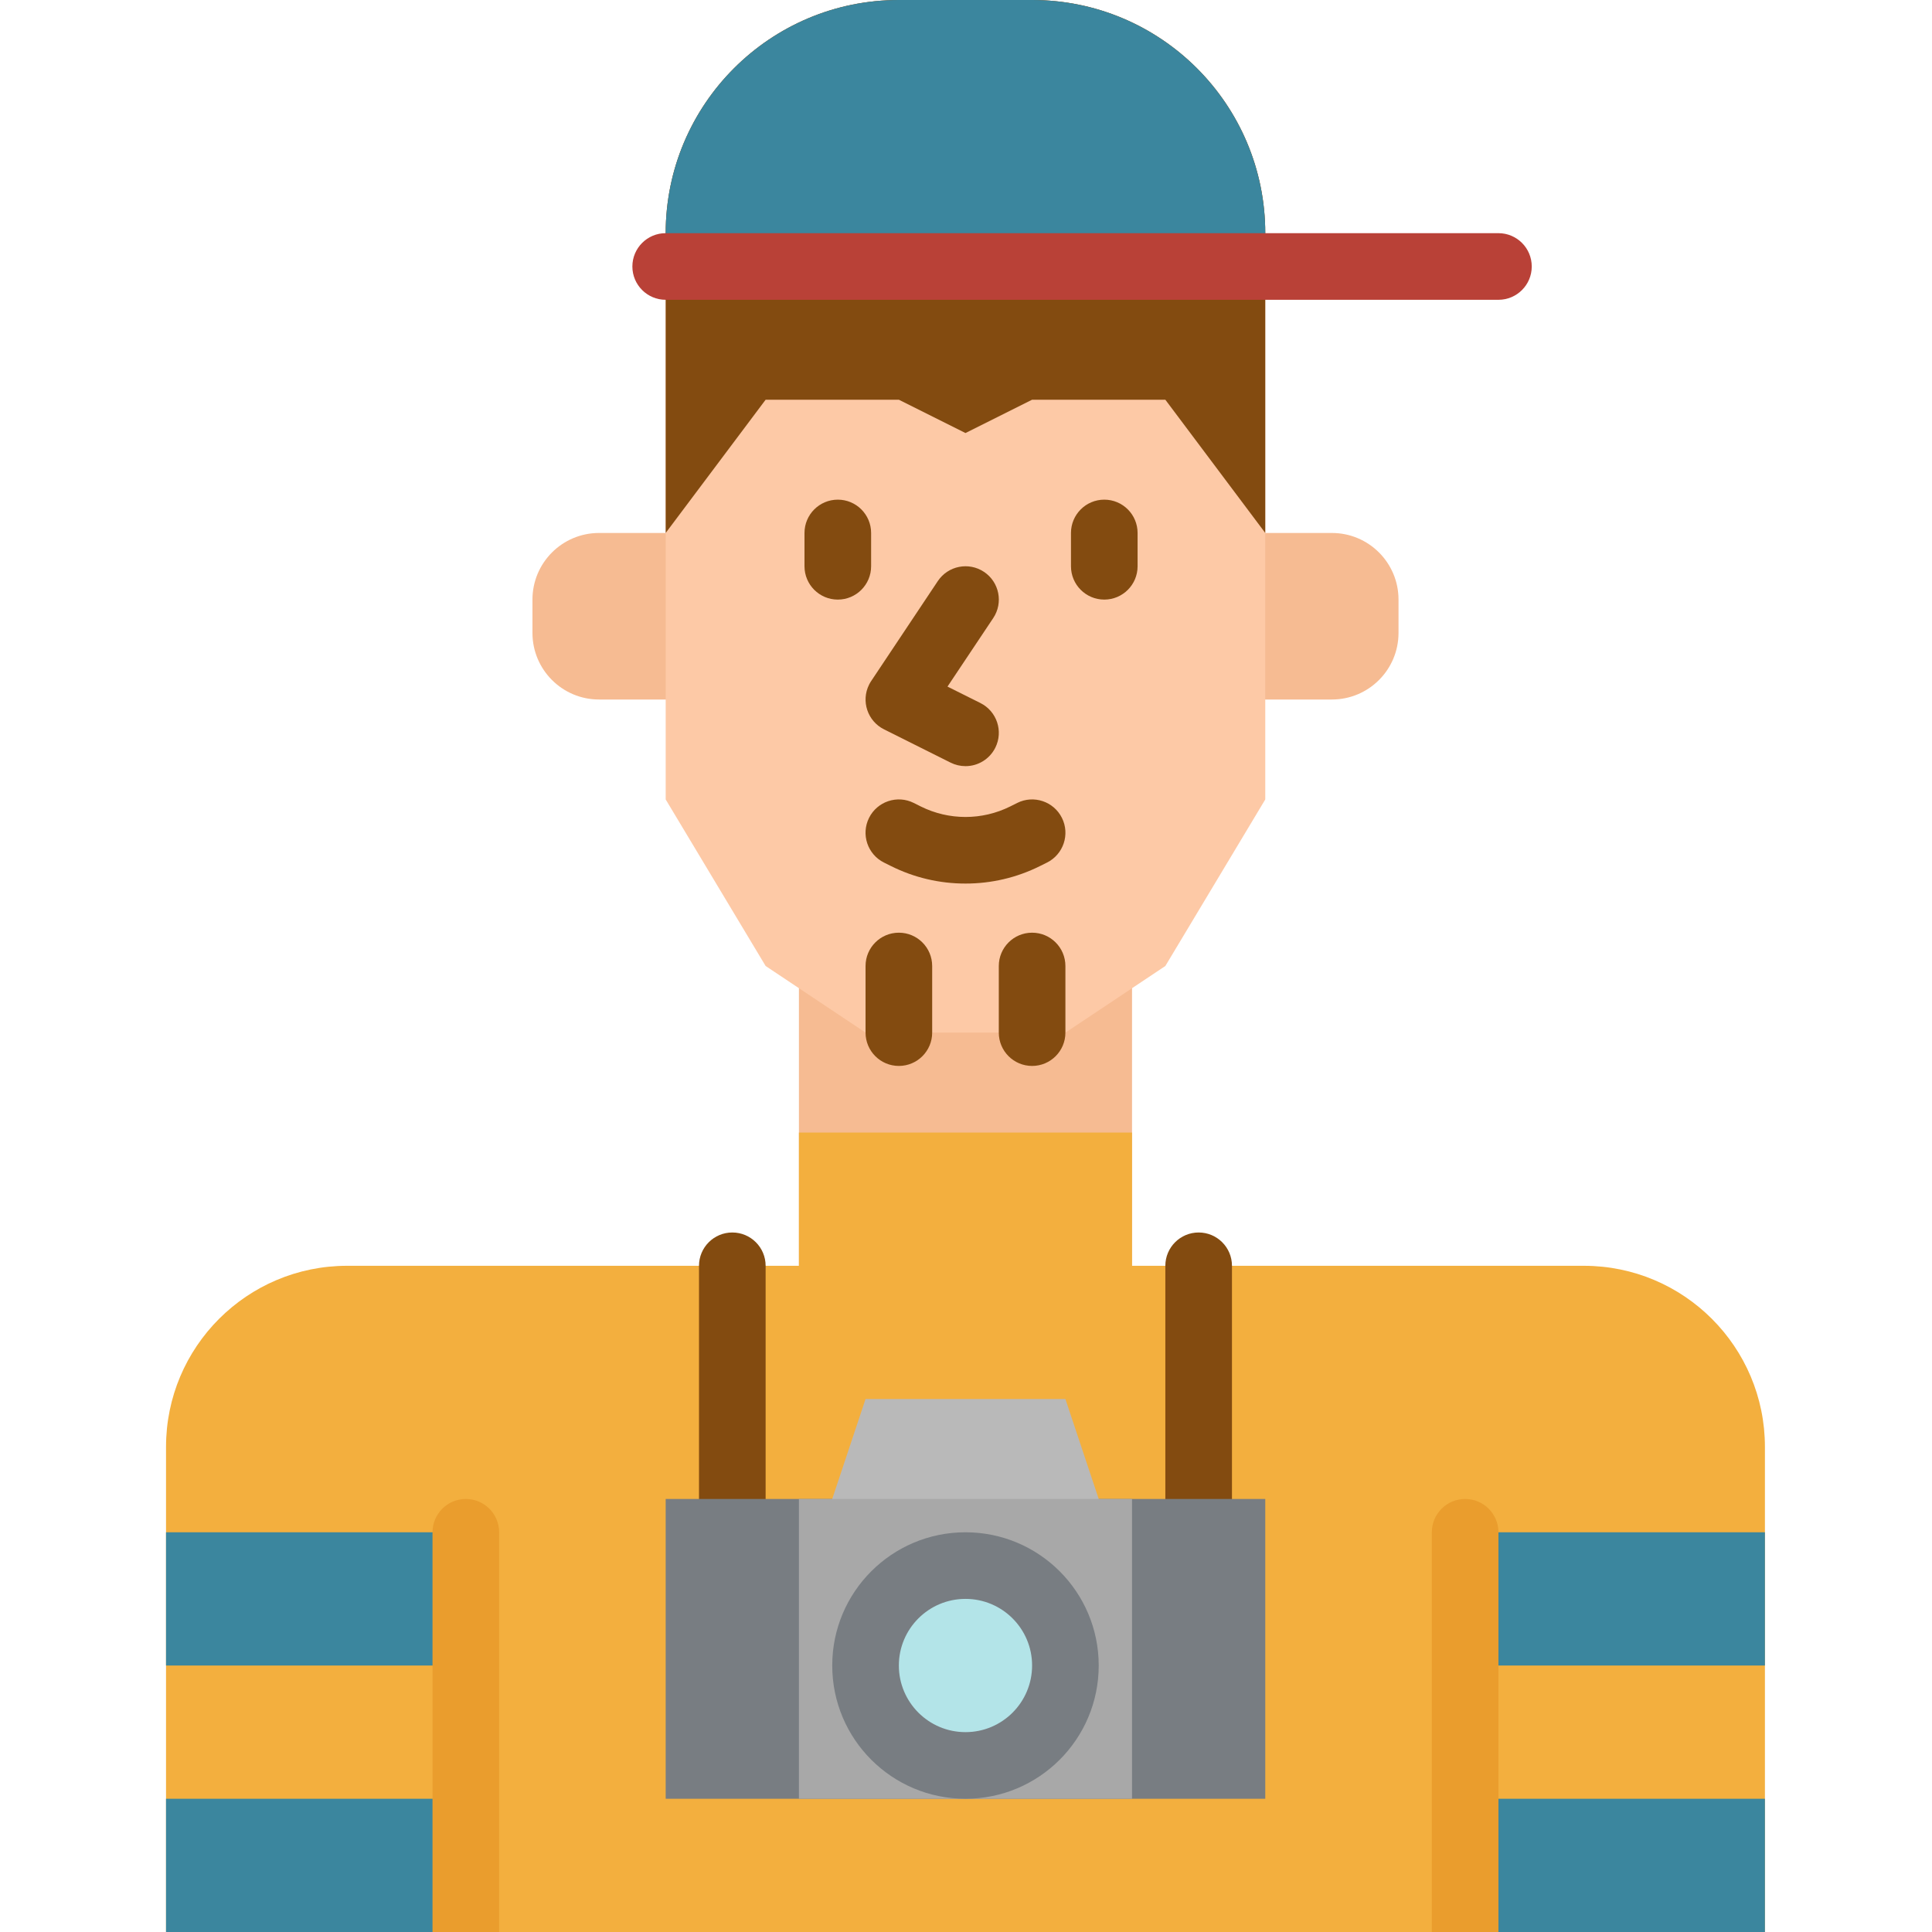 <svg height="512pt" viewBox="-44 0 512 512" width="512pt" xmlns="http://www.w3.org/2000/svg"><path d="m308.965 185.379h-26.48v-44.137h26.48c9.75 0 17.656 7.902 17.656 17.656v8.824c0 9.754-7.906 17.656-17.656 17.656zm0 0" fill="#f6bb92"/><path d="m114.758 185.379h26.484v-44.137h-26.484c-9.75 0-17.652 7.902-17.652 17.656v8.824c0 9.754 7.902 17.656 17.652 17.656zm0 0" fill="#f6bb92"/><path d="m167.723 256h88.277v79.449h-88.277zm0 0" fill="#f6bb92"/><path d="m291.309 61.793v150.07l-26.48 44.137-26.484 17.656h-52.965l-26.48-17.656-26.484-44.137v-150.07c0-34.129 27.664-61.793 61.793-61.793h35.309c34.129 0 61.793 27.664 61.793 61.793zm0 0" fill="#fdc9a6"/><path d="m229.516 0h-35.309c-34.129 0-61.793 27.664-61.793 61.793v79.449l26.484-35.312h35.309l17.656 8.828 17.652-8.828h35.312l26.48 35.312v-79.449c0-34.129-27.664-61.793-61.793-61.793zm0 0" fill="#834b10"/><path d="m178.027 158.898c-4.875 0-8.828-3.953-8.828-8.828v-8.828c0-4.875 3.953-8.828 8.828-8.828s8.828 3.953 8.828 8.828v8.828c0 4.875-3.953 8.828-8.828 8.828zm0 0" fill="#834b10"/><path d="m248.648 158.898c-4.879 0-8.828-3.953-8.828-8.828v-8.828c0-4.875 3.949-8.828 8.828-8.828 4.875 0 8.824 3.953 8.824 8.828v8.828c0 4.875-3.949 8.828-8.824 8.828zm0 0" fill="#834b10"/><path d="m211.863 203.035c-1.367 0-2.715-.316-3.938-.926l-17.656-8.828c-4.363-2.18-6.133-7.48-3.953-11.844.164-.328.348-.648.555-.957l17.656-26.484c2.703-4.055 8.188-5.152 12.242-2.445 4.059 2.707 5.152 8.188 2.445 12.246l-12.121 18.156 8.715 4.352c4.363 2.176 6.137 7.477 3.961 11.84-1.492 3-4.559 4.895-7.906 4.891zm0 0" fill="#834b10"/><path d="m375.73 335.449h-119.73v-35.312h-88.277v35.312h-119.727c-26.508 0-47.996 21.488-47.996 47.996v128.555h423.723v-128.555c0-26.508-21.488-47.996-47.992-47.996zm0 0" fill="#f3af3e"/><g fill="#834b10"><path d="m194.207 282.484c-4.875 0-8.828-3.953-8.828-8.828v-17.656c0-4.875 3.953-8.828 8.828-8.828s8.828 3.953 8.828 8.828v17.656c0 4.875-3.953 8.828-8.828 8.828zm0 0"/><path d="m229.516 282.484c-4.875 0-8.824-3.953-8.824-8.828v-17.656c0-4.875 3.949-8.828 8.824-8.828 4.879 0 8.828 3.953 8.828 8.828v17.656c0 4.875-3.949 8.828-8.828 8.828zm0 0"/><path d="m211.863 234.152c-6.852.012-13.609-1.574-19.738-4.637l-1.863-.926c-4.363-2.18-6.133-7.484-3.957-11.848 2.18-4.363 7.484-6.133 11.848-3.953l1.863.934c7.461 3.711 16.23 3.711 23.691 0l1.863-.934c4.363-2.18 9.668-.41 11.848 3.953 2.18 4.363.41 9.668-3.953 11.848l-1.863.926c-6.133 3.059-12.891 4.645-19.738 4.637zm0 0"/><path d="m150.07 414.898c-4.875 0-8.828-3.953-8.828-8.828v-70.621c0-4.875 3.953-8.828 8.828-8.828s8.828 3.953 8.828 8.828v70.621c0 4.875-3.953 8.828-8.828 8.828zm0 0"/><path d="m273.656 414.898c-4.875 0-8.828-3.953-8.828-8.828v-70.621c0-4.875 3.953-8.828 8.828-8.828s8.828 3.953 8.828 8.828v70.621c0 4.875-3.953 8.828-8.828 8.828zm0 0"/></g><path d="m132.414 397.242h158.895v79.449h-158.895zm0 0" fill="#787d82"/><path d="m176.551 397.242 8.828-26.484h52.965l8.828 26.484v8.828h-70.621zm0 0" fill="#b9b9b9"/><path d="m167.723 397.242h88.277v79.449h-88.277zm0 0" fill="#a8a8a8"/><path d="m344.277 476.691h79.445v35.309h-79.445zm0 0" fill="#3b869e"/><path d="m344.277 406.07h79.445v35.309h-79.445zm0 0" fill="#3b869e"/><path d="m0 476.691h79.449v35.309h-79.449zm0 0" fill="#3b869e"/><path d="m0 406.07h79.449v35.309h-79.449zm0 0" fill="#3b869e"/><path d="m291.309 61.793c0-34.129-27.664-61.793-61.793-61.793h-35.309c-34.129 0-61.793 27.664-61.793 61.793v8.828h158.895zm0 0" fill="#3b869e"/><path d="m353.105 79.449h-220.691c-4.875 0-8.828-3.953-8.828-8.828s3.953-8.828 8.828-8.828h220.691c4.875 0 8.824 3.953 8.824 8.828s-3.949 8.828-8.824 8.828zm0 0" fill="#b94137"/><path d="m353.105 406.07c0-4.875-3.953-8.828-8.828-8.828s-8.828 3.953-8.828 8.828v105.93h17.652v-105.93zm0 0" fill="#ea9d2d"/><path d="m88.277 512v-105.93c0-4.875-3.953-8.828-8.828-8.828s-8.828 3.953-8.828 8.828v105.93zm0 0" fill="#ea9d2d"/><path d="m238.344 441.379c0 14.625-11.855 26.484-26.48 26.484-14.629 0-26.484-11.859-26.484-26.484s11.855-26.48 26.484-26.48c14.625 0 26.48 11.855 26.48 26.48zm0 0" fill="#b3e4e8"/><path d="m211.863 476.691c-19.504 0-35.312-15.812-35.312-35.312s15.809-35.309 35.312-35.309c19.5 0 35.309 15.809 35.309 35.309s-15.809 35.312-35.309 35.312zm0-52.969c-9.75 0-17.656 7.906-17.656 17.656s7.906 17.656 17.656 17.656 17.652-7.906 17.652-17.656-7.902-17.656-17.652-17.656zm0 0" fill="#787d82"/></svg>
